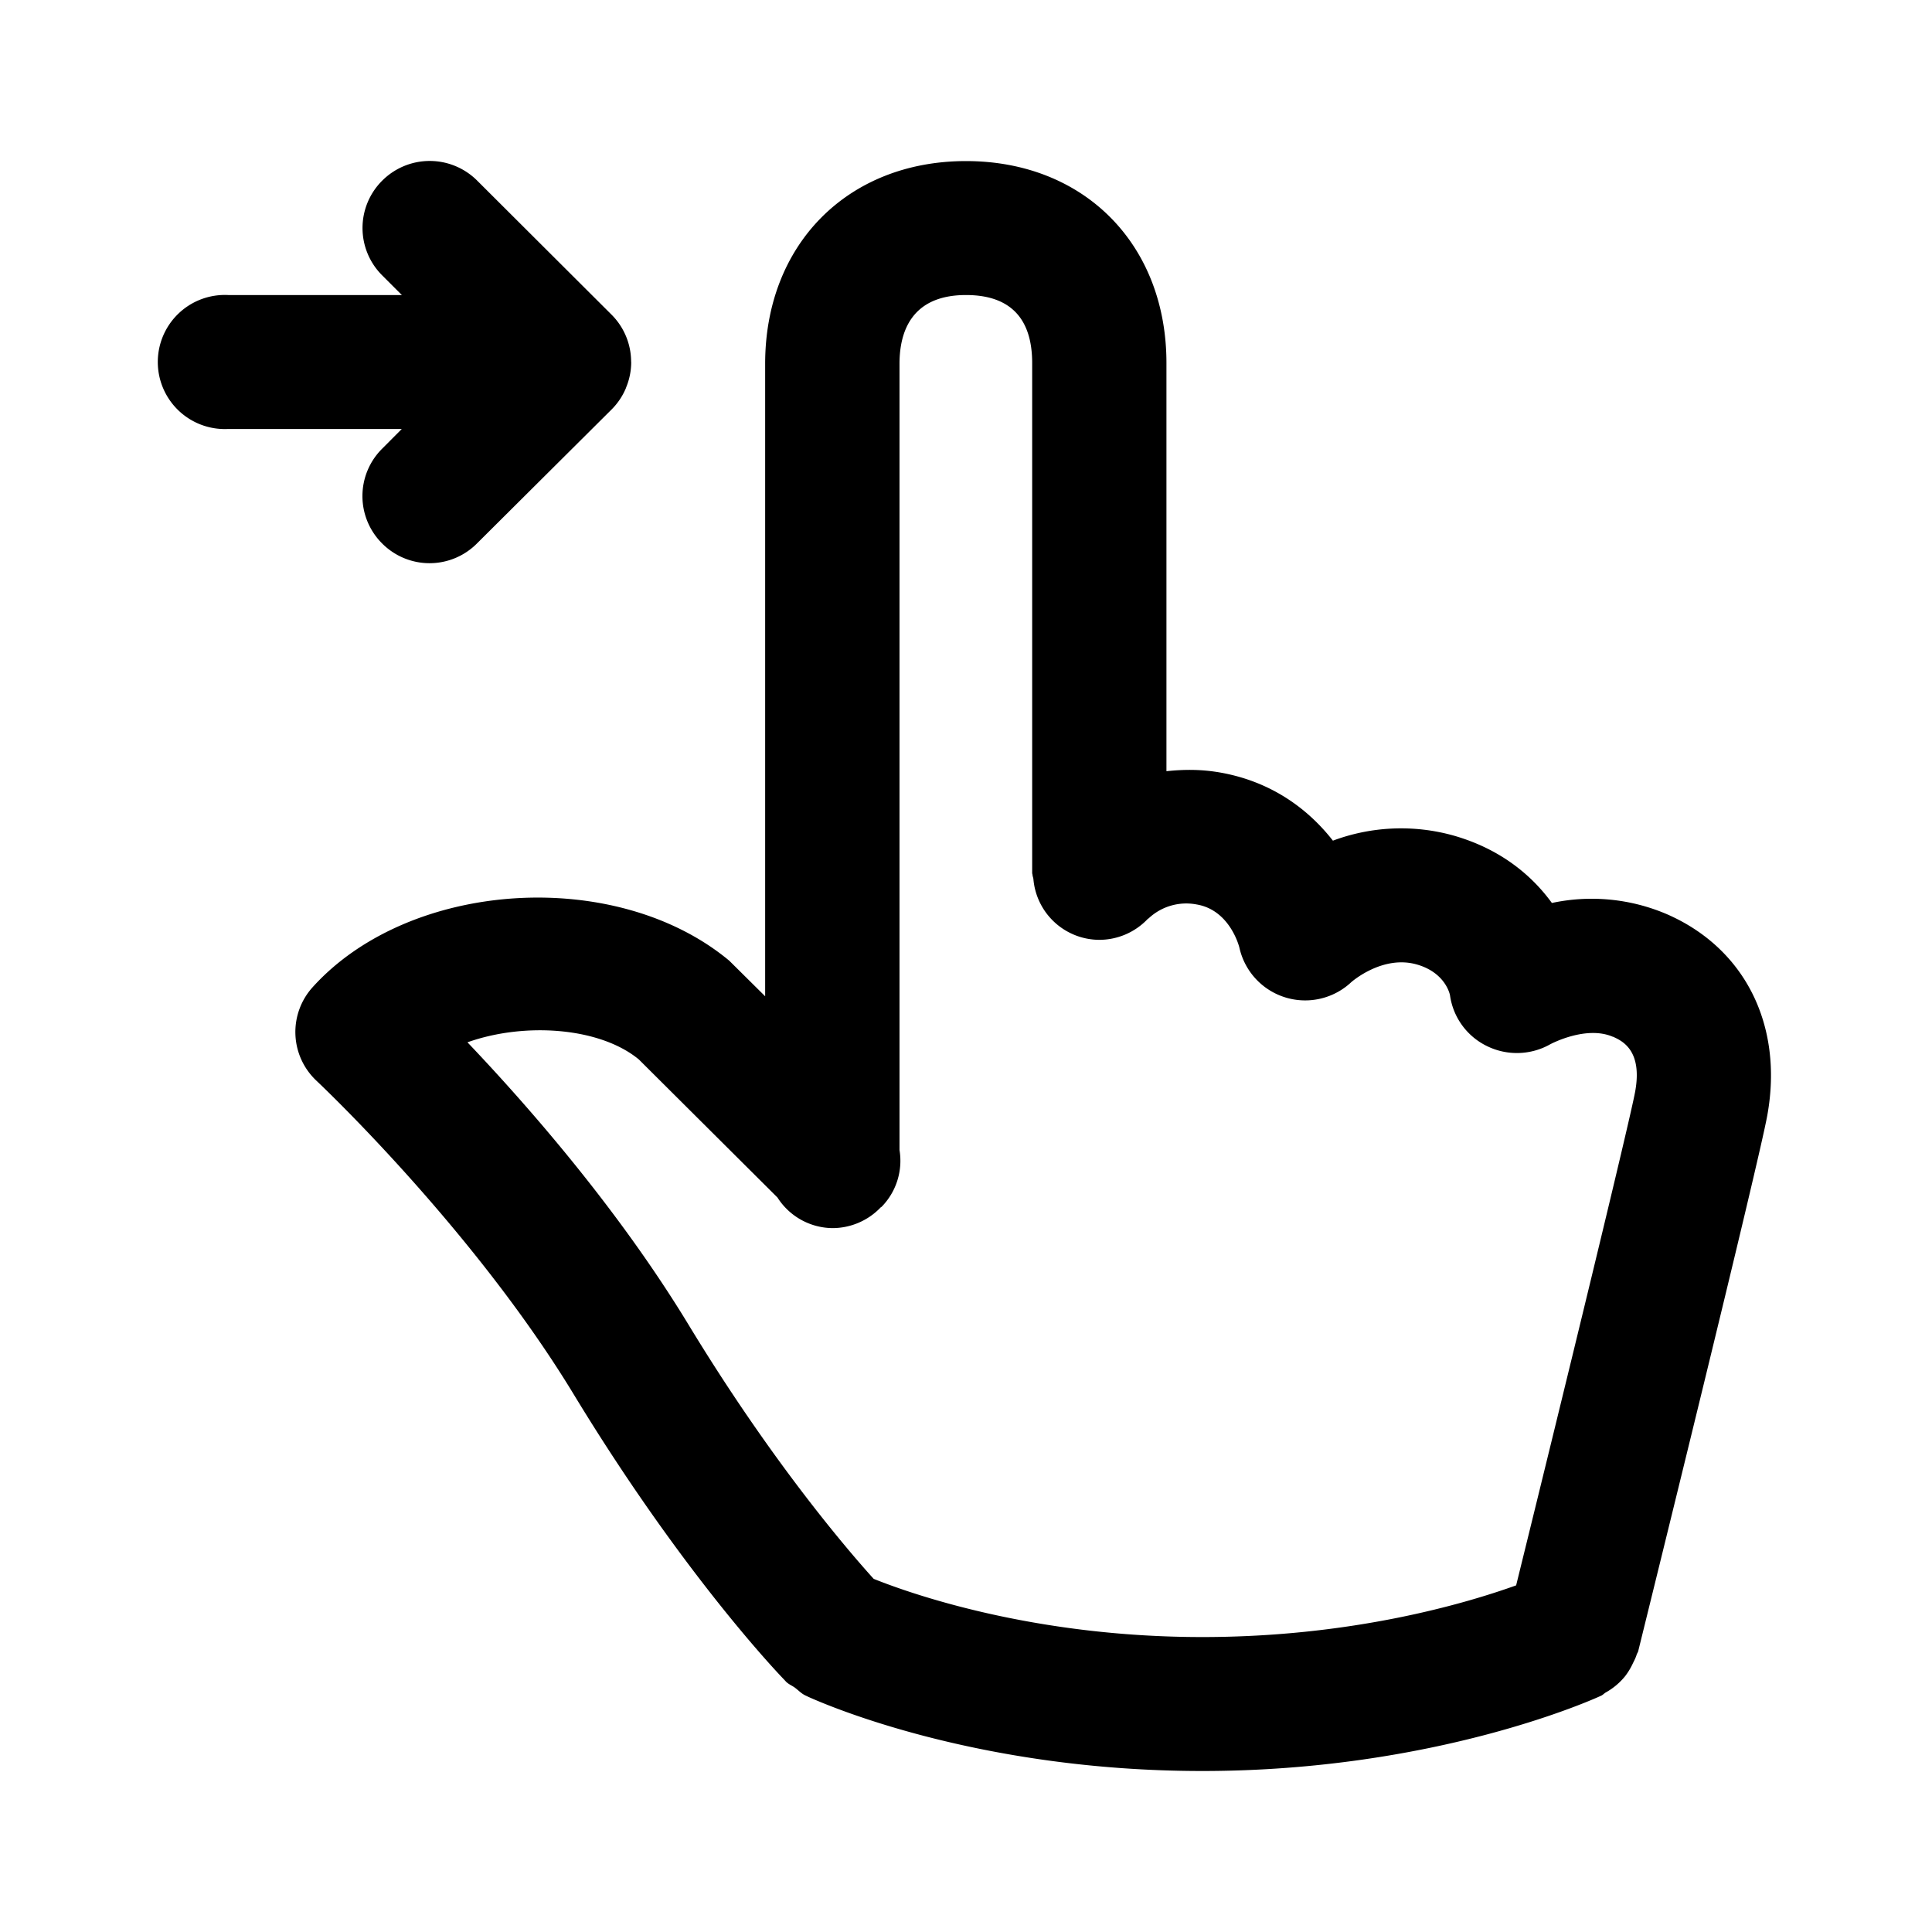 <svg xmlns="http://www.w3.org/2000/svg" fill="none" viewBox="0 0 24 24"><path fill="currentColor" fill-rule="evenodd" d="M21.955 13.85c-.103.58-1.451 6.039-1.604 6.659-.004.017-.015.03-.02.046-.012.04-.03.073-.048.11a.835.835 0 0 1-.095.157.83.83 0 0 1-.24.202c-.021.012-.035.03-.057.04-.082.039-2.059.936-4.956.936-2.784 0-4.671-.821-4.891-.92l-.004-.002-.034-.016c-.05-.023-.086-.063-.13-.096-.036-.027-.079-.042-.113-.077l-.022-.024c-.137-.142-1.298-1.377-2.614-3.544-1.257-2.072-3.175-3.876-3.194-3.894a.83.83 0 0 1-.05-1.163c1.205-1.336 3.77-1.5 5.176-.33l.446.442V4.519c0-1.483 1.026-2.518 2.495-2.518 1.466 0 2.49 1.032 2.49 2.509v5.07c.2-.021.411-.026.647.013.656.11 1.116.46 1.421.85a2.42 2.42 0 0 1 1.5-.063c.578.165.968.49 1.22.837a2.37 2.37 0 0 1 1.43.14c.969.423 1.447 1.38 1.247 2.493Zm-1.92-.971c-.334-.144-.77.09-.775.092a.843.843 0 0 1-.788.024.83.83 0 0 1-.46-.634c-.01-.047-.082-.286-.412-.38-.425-.121-.805.213-.81.216a.837.837 0 0 1-1.394-.426c-.009-.036-.129-.47-.534-.536a.683.683 0 0 0-.593.173c-.004.004-.01.004-.012.008a.83.83 0 0 1-.6.259.825.825 0 0 1-.82-.758c-.002-.014-.008-.028-.01-.042 0-.012-.005-.021-.005-.032V4.51c0-.56-.277-.845-.822-.845-.683 0-.826.465-.826.854v9.767a.817.817 0 0 1-.222.705c-.004.004-.01.005-.014.01a.828.828 0 0 1-.599.255.82.82 0 0 1-.681-.38l-1.722-1.715c-.484-.4-1.418-.466-2.129-.213.732.769 1.869 2.062 2.748 3.511 1.048 1.726 1.996 2.82 2.298 3.154.431.173 1.96.723 4.082.723 1.865 0 3.275-.418 3.899-.642.593-2.405 1.41-5.758 1.479-6.136.093-.516-.167-.63-.277-.68ZM7.778 4.815a.825.825 0 0 1-.18.271L5.926 6.75a.83.83 0 0 1-1.18 0 .83.83 0 0 1 .001-1.176l.244-.245H2.834a.833.833 0 1 1 0-1.664h2.158l-.244-.244a.83.83 0 0 1 0-1.177.834.834 0 0 1 1.18 0l1.668 1.664a.829.829 0 0 1 .244.587l.001.002a.818.818 0 0 1-.064.318Z" clip-rule="evenodd"/></svg>